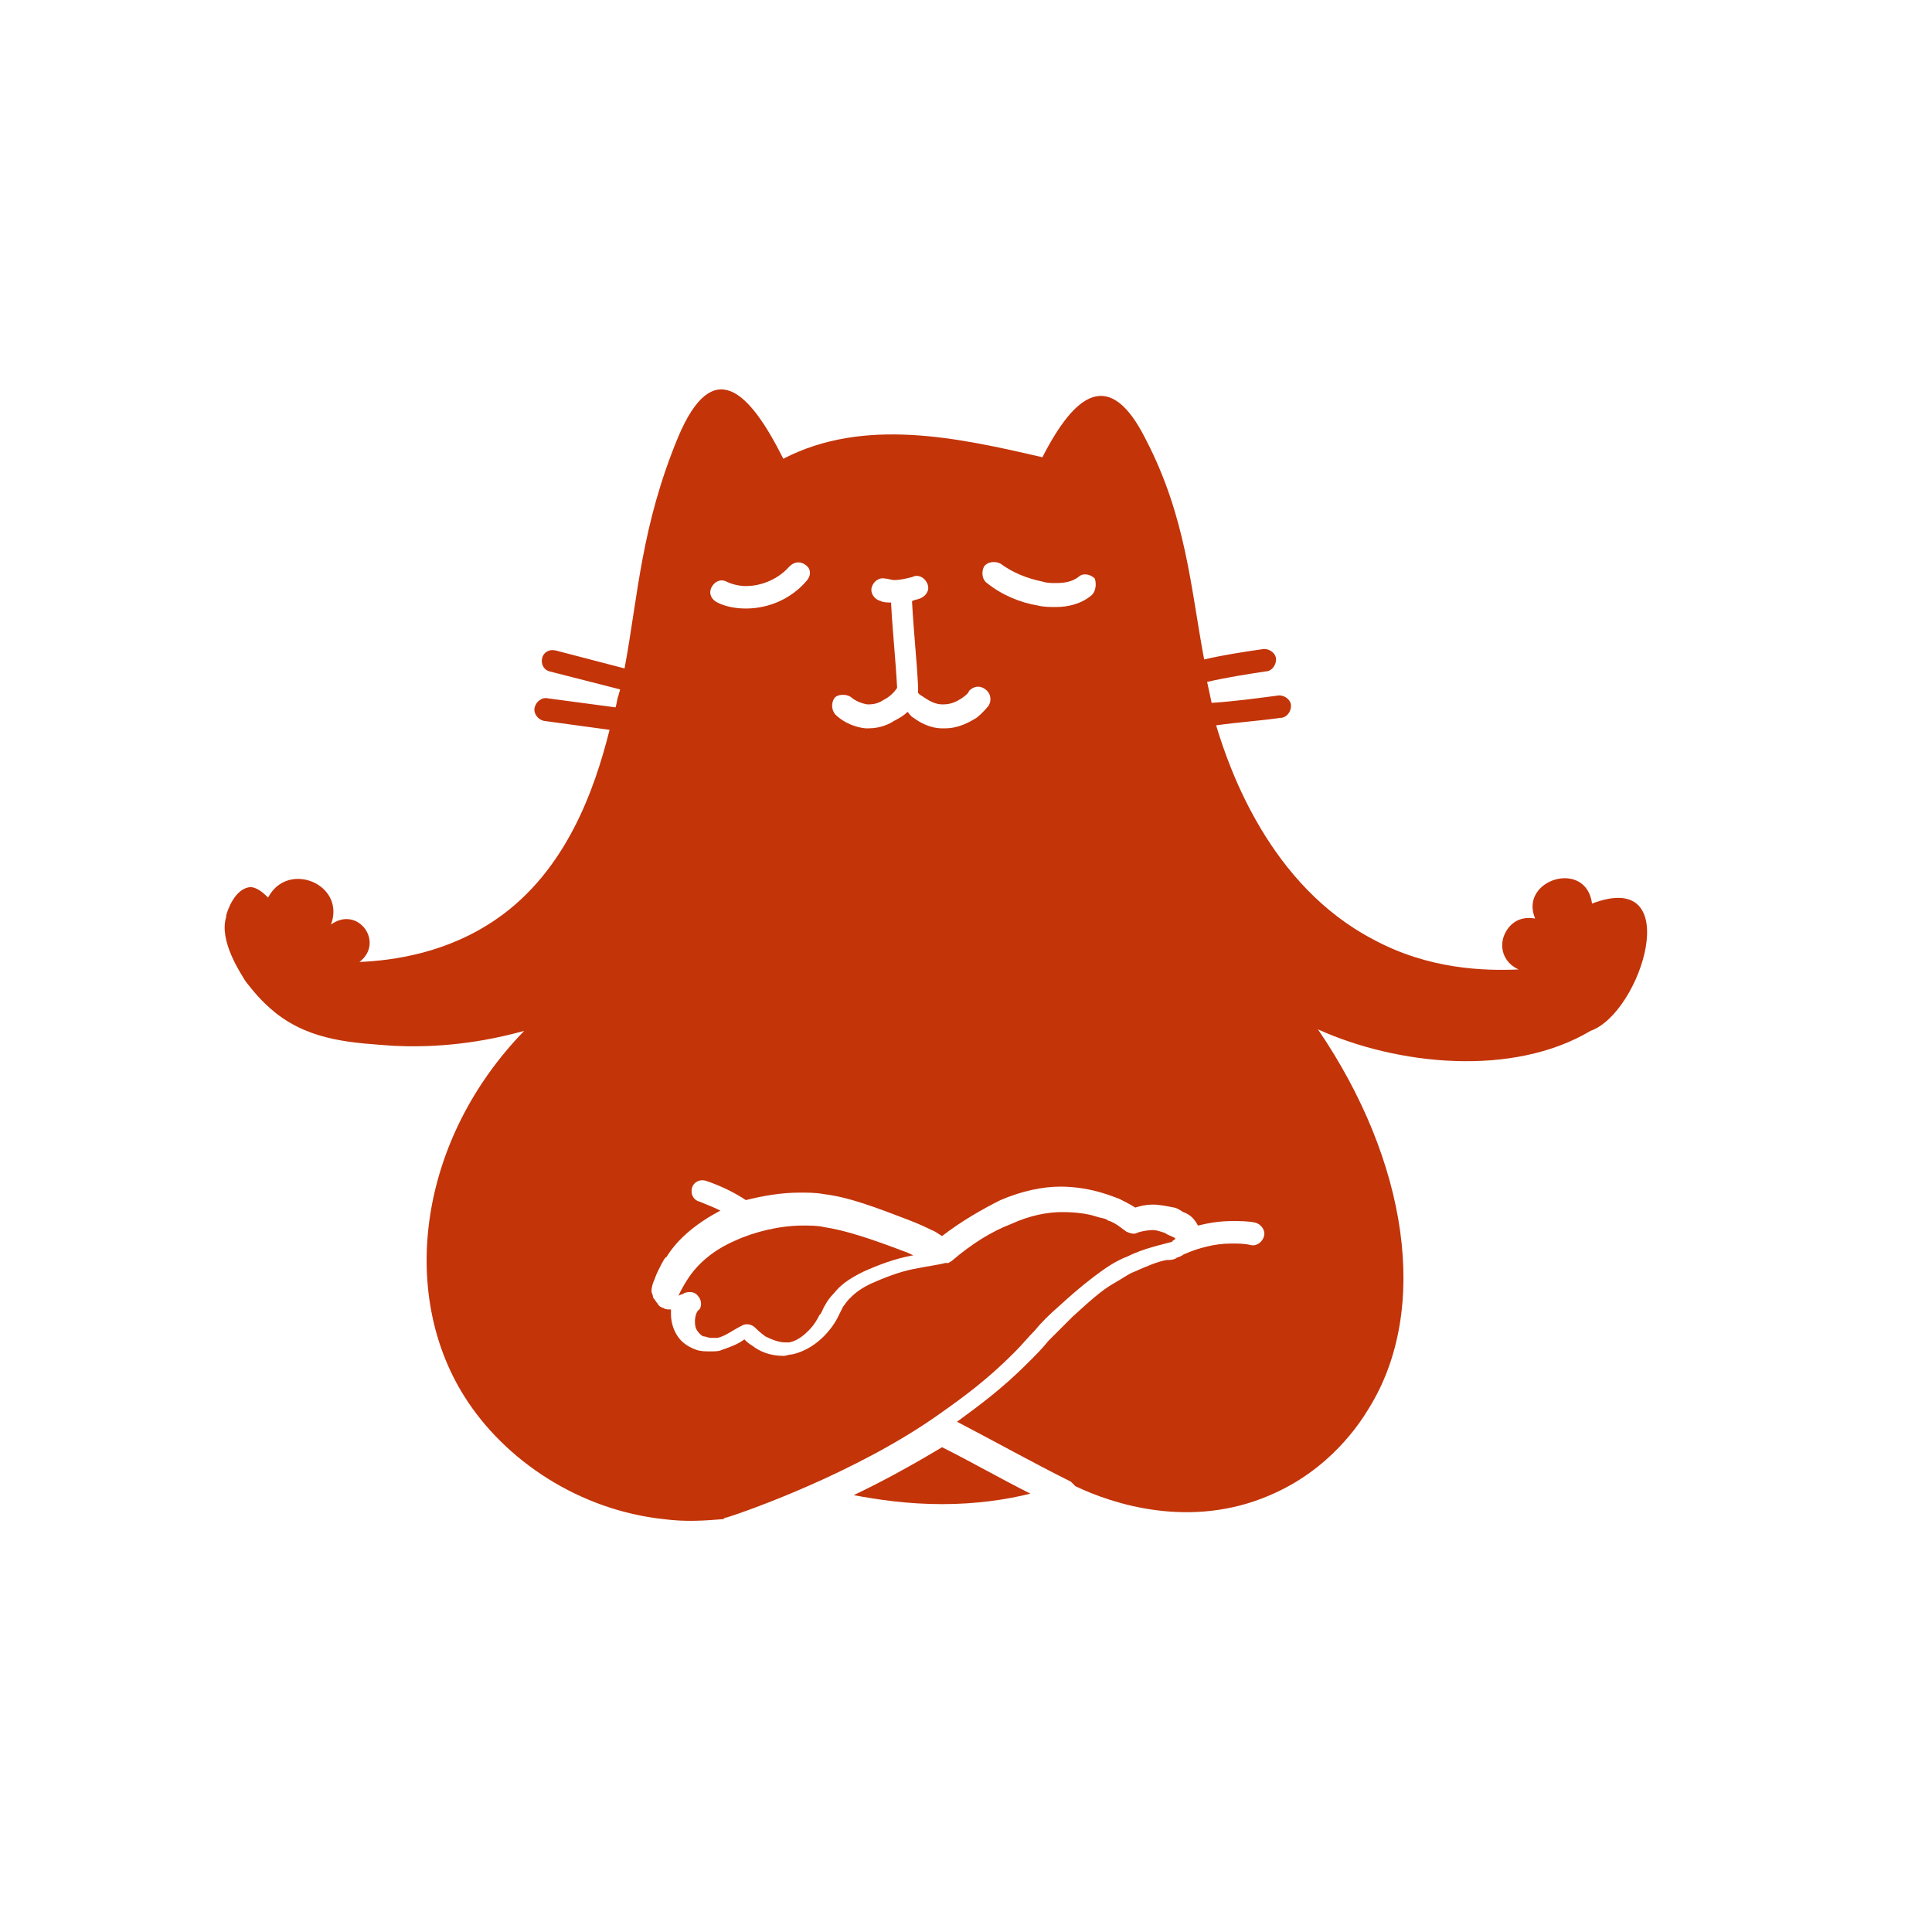 <svg width="129" height="129" viewBox="0 0 129 129" fill="none" xmlns="http://www.w3.org/2000/svg">
<path d="M46.401 88.231C46.401 88.631 46.501 88.831 46.701 89.031C46.801 89.131 46.901 89.231 47.001 89.231C47.101 89.231 47.301 89.331 47.501 89.331C47.701 89.331 47.801 89.331 47.901 89.331C48.401 89.231 48.901 88.831 49.501 88.531C49.801 88.331 50.201 88.431 50.401 88.631C50.501 88.731 50.701 88.931 51.101 89.231C51.501 89.431 52.001 89.631 52.401 89.631C52.501 89.631 52.601 89.631 52.701 89.631C53.201 89.531 53.601 89.231 54.001 88.831C54.401 88.431 54.601 88.031 54.701 87.831C54.901 87.631 54.901 87.431 55.101 87.131C55.201 86.931 55.401 86.631 55.701 86.331C56.101 85.831 56.601 85.431 57.601 84.931C58.701 84.431 59.801 84.031 60.901 83.831C60.901 83.831 60.901 83.831 61.001 83.831C60.801 83.731 60.601 83.631 60.301 83.531C58.201 82.731 56.401 82.131 55.001 81.931C54.601 81.831 54.101 81.831 53.601 81.831C52.101 81.831 50.401 82.231 49.101 82.831C47.701 83.431 46.601 84.331 45.901 85.431C45.901 85.431 45.501 86.031 45.301 86.531C45.401 86.431 45.601 86.431 45.701 86.331C46.001 86.231 46.401 86.231 46.601 86.531C46.801 86.731 46.901 87.131 46.701 87.431C46.501 87.531 46.401 87.931 46.401 88.231Z" fill="#C33409"/>
<path d="M57.001 99.831C58.601 100.131 60.601 100.431 62.901 100.431C65.201 100.431 67.201 100.131 68.801 99.731C66.801 98.731 64.901 97.631 62.901 96.631C60.901 97.831 58.901 98.931 57.001 99.831Z" fill="#C33409"/>
<path d="M106.301 60.331C105.901 57.331 101.401 58.731 102.501 61.331C101.401 61.131 100.701 61.731 100.401 62.531C100.101 63.431 100.501 64.331 101.401 64.731C99.101 64.831 95.401 64.731 91.701 62.731C84.801 59.131 82.101 51.431 81.201 48.431C82.601 48.231 84.101 48.131 85.501 47.931C85.901 47.931 86.201 47.531 86.201 47.131C86.201 46.731 85.801 46.431 85.401 46.431C83.901 46.631 82.401 46.831 80.901 46.931C80.801 46.431 80.701 46.031 80.601 45.531C81.901 45.231 83.201 45.031 84.501 44.831C84.901 44.831 85.201 44.431 85.201 44.031C85.201 43.631 84.801 43.331 84.401 43.331C83.001 43.531 81.701 43.731 80.401 44.031C79.501 39.231 79.201 34.531 76.501 29.331C74.101 24.531 71.801 26.231 69.601 30.531C64.001 29.231 57.701 27.831 52.301 30.631C50.001 26.031 47.601 23.731 45.301 29.131C42.801 35.131 42.601 39.831 41.701 44.631C40.201 44.231 38.601 43.831 37.101 43.431C36.701 43.331 36.301 43.531 36.201 43.931C36.101 44.331 36.301 44.731 36.701 44.831C38.301 45.231 39.801 45.631 41.401 46.031C41.401 46.131 41.301 46.331 41.301 46.431C41.201 46.631 41.201 46.931 41.101 47.231C39.601 47.031 38.101 46.831 36.601 46.631C36.201 46.531 35.801 46.831 35.701 47.231C35.601 47.631 35.901 48.031 36.301 48.131C37.801 48.331 39.201 48.531 40.701 48.731C39.701 52.731 37.801 58.131 33.201 61.331C29.901 63.631 26.301 64.131 24.001 64.231C25.701 62.931 23.901 60.431 22.101 61.731C23.101 59.031 19.201 57.431 17.901 59.931C17.701 59.731 17.201 59.231 16.701 59.231C15.701 59.331 15.201 60.731 15.101 61.131V61.231C14.601 62.831 16.101 65.031 16.401 65.531C16.801 66.031 17.401 66.831 18.401 67.631C20.801 69.531 23.601 69.631 26.301 69.831C28.401 69.931 31.401 69.831 35.001 68.831C28.001 76.031 26.601 86.231 31.001 93.231C33.701 97.531 38.701 100.831 44.301 101.431C45.801 101.631 47.101 101.531 48.301 101.431C48.401 101.331 48.401 101.331 48.501 101.331C49.801 100.931 57.201 98.331 62.701 94.431C64.401 93.231 65.901 92.131 67.701 90.331C68.301 89.731 68.601 89.331 69.101 88.831C69.501 88.331 70.001 87.831 70.801 87.131C72.001 86.031 72.901 85.331 73.601 84.831C74.301 84.331 74.901 84.031 75.201 83.931C76.401 83.331 77.501 83.131 78.201 82.931C78.201 82.931 78.301 82.931 78.301 82.831C78.401 82.831 78.401 82.731 78.501 82.731L78.401 82.631C78.201 82.531 77.901 82.431 77.801 82.331C77.501 82.231 77.201 82.131 77.001 82.131C76.601 82.131 76.101 82.231 75.901 82.331C75.701 82.431 75.401 82.331 75.201 82.231C74.901 82.031 74.601 81.731 74.101 81.531C74.101 81.531 74.001 81.531 73.901 81.431C73.701 81.331 73.501 81.331 73.201 81.231C72.601 81.031 71.801 80.931 70.901 80.931C70.001 80.931 68.801 81.131 67.501 81.731C66.201 82.231 64.901 83.031 63.501 84.231C63.401 84.231 63.401 84.331 63.301 84.331C63.301 84.331 63.301 84.331 63.201 84.331C63.201 84.331 63.201 84.331 63.101 84.331C62.801 84.431 62.001 84.531 61.001 84.731C60.001 84.931 59.001 85.331 58.101 85.731C57.301 86.131 57.001 86.431 56.701 86.731C56.501 86.931 56.401 87.131 56.301 87.231C56.201 87.431 56.101 87.631 55.901 88.031C55.801 88.231 55.501 88.731 55.001 89.231C54.501 89.731 53.801 90.231 52.901 90.431C52.701 90.431 52.501 90.531 52.301 90.531C51.401 90.531 50.701 90.231 50.201 89.831C50.001 89.731 49.801 89.531 49.701 89.431C49.301 89.731 48.801 89.931 48.201 90.131C48.001 90.231 47.801 90.231 47.401 90.231C47.101 90.231 46.801 90.231 46.501 90.131C46.201 90.031 45.801 89.831 45.501 89.531C45.001 89.031 44.801 88.331 44.801 87.731C44.801 87.631 44.801 87.531 44.801 87.431C44.801 87.431 44.801 87.431 44.701 87.431C44.601 87.431 44.401 87.431 44.301 87.331C44.201 87.331 44.001 87.231 43.901 87.031C43.801 86.931 43.701 86.731 43.601 86.631C43.601 86.431 43.501 86.331 43.501 86.231C43.501 85.931 43.601 85.631 43.701 85.431C43.801 85.131 43.901 84.931 44.001 84.731C44.201 84.331 44.401 83.931 44.501 83.931C45.301 82.631 46.601 81.631 48.101 80.831C47.701 80.631 47.201 80.431 46.701 80.231C46.301 80.131 46.101 79.731 46.201 79.331C46.301 78.931 46.701 78.731 47.101 78.831C48.301 79.231 49.201 79.731 49.801 80.131C51.001 79.831 52.201 79.631 53.401 79.631C53.901 79.631 54.501 79.631 55.001 79.731C56.701 79.931 58.501 80.631 60.601 81.431C61.401 81.731 62.001 82.031 62.201 82.131C62.501 82.231 62.701 82.431 62.901 82.531C64.201 81.531 65.601 80.731 66.801 80.131C68.201 79.531 69.601 79.231 70.801 79.231C73.001 79.231 74.601 80.031 74.701 80.031C75.101 80.231 75.501 80.431 75.801 80.631C76.101 80.531 76.501 80.431 77.001 80.431C77.401 80.431 77.901 80.531 78.401 80.631C78.501 80.631 78.701 80.731 79.001 80.931C79.301 81.031 79.601 81.231 79.801 81.531C79.901 81.631 79.901 81.731 80.001 81.831C80.801 81.631 81.501 81.531 82.301 81.531C82.801 81.531 83.301 81.531 83.801 81.631C84.201 81.731 84.501 82.131 84.401 82.531C84.301 82.931 83.901 83.231 83.501 83.131C83.101 83.031 82.701 83.031 82.201 83.031C81.101 83.031 80.001 83.331 79.101 83.731C79.001 83.731 79.001 83.831 78.901 83.831C78.801 83.931 78.601 83.931 78.501 84.031C78.301 84.131 78.101 84.131 77.901 84.131C77.301 84.231 76.601 84.531 75.701 84.931C75.401 85.031 75.001 85.331 74.301 85.731C73.601 86.131 72.801 86.831 71.601 87.931C70.901 88.631 70.401 89.131 70.001 89.531C69.601 90.031 69.201 90.431 68.601 91.031C66.901 92.731 65.401 93.831 63.901 94.931C66.401 96.231 68.901 97.631 71.501 98.931C71.601 99.031 71.701 99.131 71.801 99.231C74.301 100.431 79.501 102.131 84.801 99.831C88.801 98.131 90.801 95.031 91.401 94.031C95.501 87.431 94.001 77.531 88.001 68.731C93.301 71.131 101.001 71.931 106.201 68.831C109.601 67.631 112.601 57.931 106.301 60.331ZM53.901 38.731C52.901 39.931 51.401 40.631 49.801 40.631C49.201 40.631 48.501 40.531 47.901 40.231C47.501 40.031 47.301 39.631 47.501 39.231C47.701 38.831 48.101 38.631 48.501 38.831C48.901 39.031 49.401 39.131 49.801 39.131C50.901 39.131 52.001 38.631 52.701 37.831C53.001 37.531 53.401 37.431 53.801 37.731C54.101 37.931 54.201 38.331 53.901 38.731ZM66.001 47.131C65.901 47.231 65.701 47.531 65.201 47.931C64.701 48.231 64.001 48.631 63.101 48.631C63.001 48.631 63.001 48.631 62.901 48.631C62.101 48.631 61.401 48.231 61.001 47.931C60.801 47.831 60.701 47.631 60.601 47.531C60.401 47.731 60.101 47.931 59.701 48.131C59.401 48.331 58.801 48.631 58.001 48.631C57.901 48.631 57.901 48.631 57.801 48.631C56.801 48.531 56.101 48.031 55.801 47.731C55.501 47.431 55.501 46.931 55.701 46.631C55.901 46.331 56.501 46.331 56.801 46.531C56.901 46.631 57.301 46.931 57.901 47.031H58.001C58.401 47.031 58.701 46.931 59.001 46.731C59.401 46.531 59.701 46.231 59.901 45.931C59.801 44.031 59.601 42.231 59.501 40.331C59.501 40.331 59.501 40.331 59.501 40.231C59.301 40.231 59.001 40.231 58.801 40.131C58.401 40.031 58.101 39.631 58.201 39.231C58.301 38.831 58.701 38.531 59.101 38.631C59.301 38.631 59.501 38.731 59.701 38.731C60.101 38.731 60.501 38.631 60.901 38.531C61.301 38.331 61.701 38.531 61.901 38.931C62.101 39.331 61.901 39.731 61.501 39.931C61.301 40.031 61.101 40.031 60.901 40.131V40.231C61.001 42.131 61.201 43.931 61.301 45.831C61.301 45.931 61.301 46.031 61.301 46.131C61.301 46.131 61.301 46.131 61.301 46.231C61.301 46.331 61.501 46.431 61.801 46.631C62.101 46.831 62.501 47.031 62.901 47.031H63.001C63.501 47.031 63.901 46.831 64.201 46.631C64.501 46.431 64.701 46.231 64.701 46.131C65.001 45.831 65.401 45.731 65.801 46.031C66.201 46.331 66.201 46.831 66.001 47.131ZM72.901 39.731C72.201 40.331 71.301 40.531 70.501 40.531C70.101 40.531 69.701 40.531 69.301 40.431C68.101 40.231 66.901 39.731 65.901 38.931C65.601 38.731 65.501 38.231 65.701 37.831C65.901 37.531 66.401 37.431 66.801 37.631C67.601 38.231 68.601 38.631 69.601 38.831C69.901 38.931 70.201 38.931 70.501 38.931C71.101 38.931 71.601 38.831 72.001 38.531C72.301 38.231 72.801 38.331 73.101 38.631C73.201 38.931 73.201 39.431 72.901 39.731Z" fill="#C33409"/>
</svg>
